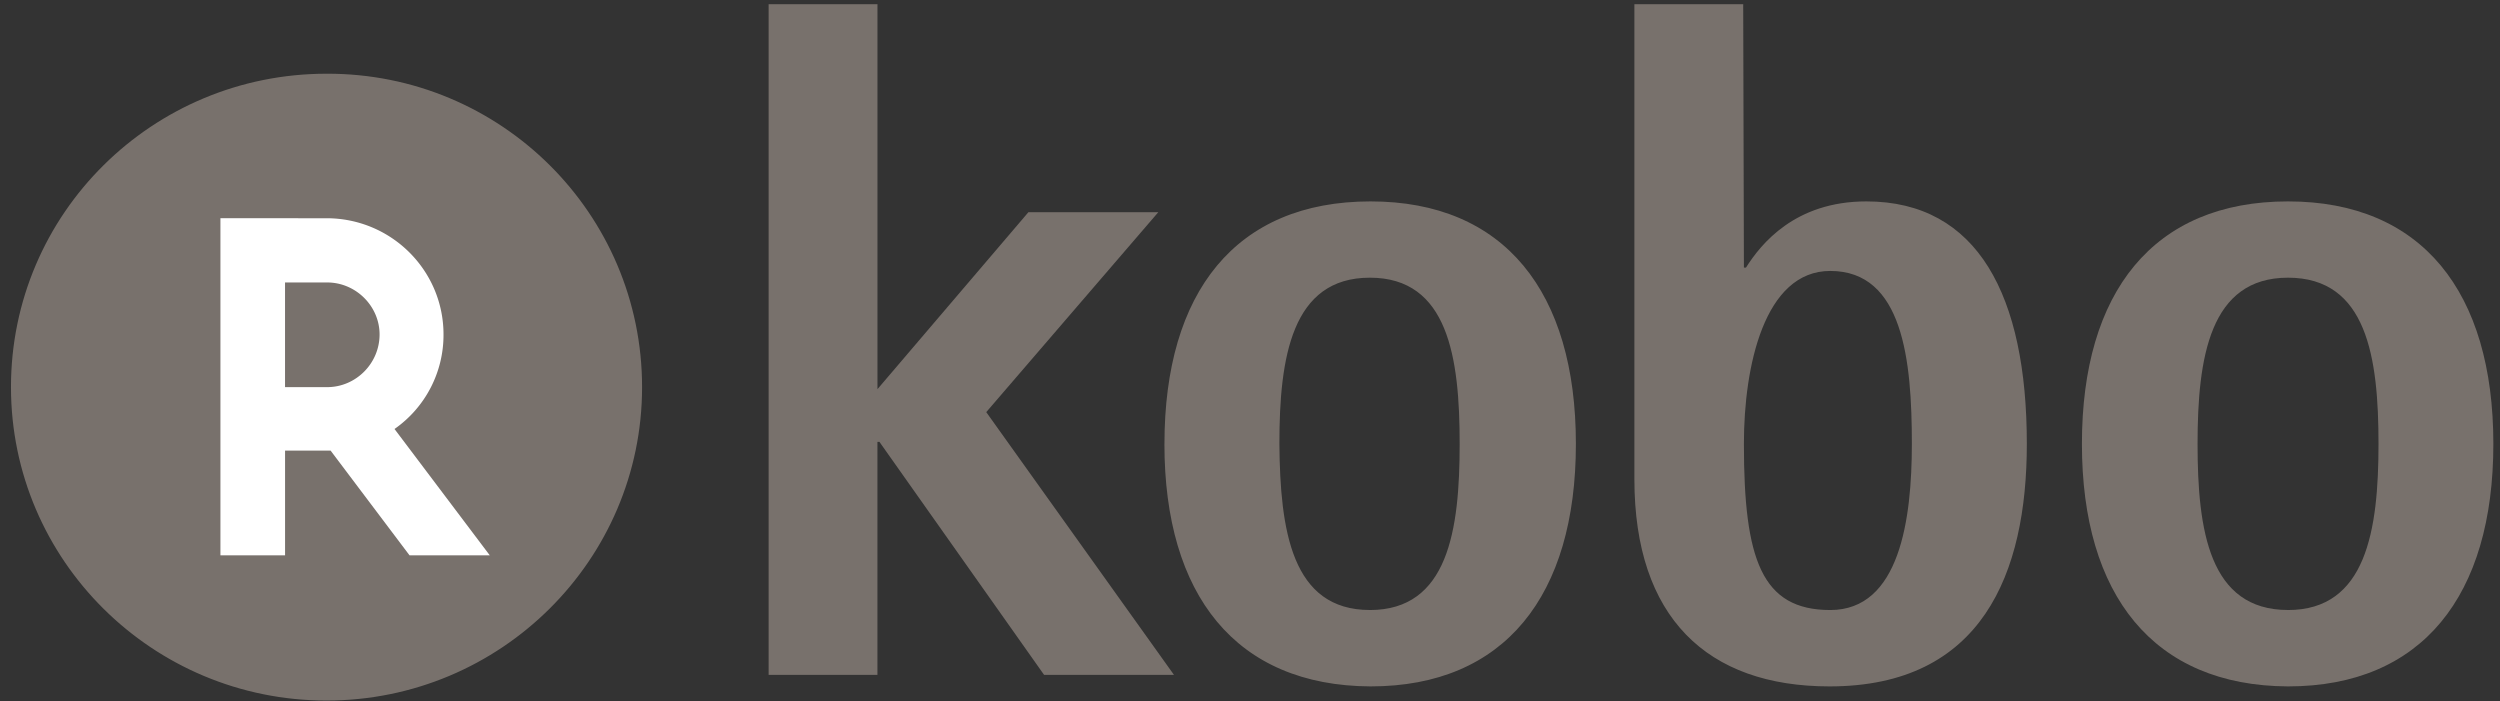 <svg xmlns="http://www.w3.org/2000/svg" width="82" height="23" fill="none"><rect width="100%" height="100%" fill="#333333" stroke="none"/><path fill="#78716C" d="M68.287 14.56c0-4.985 2.343-7.954 6.759-7.954 4.394 0 6.736 2.97 6.736 7.954s-2.342 7.954-6.736 7.954c-4.416-.022-6.759-2.992-6.759-7.954Zm6.76 5.449c2.566 0 2.968-2.614 2.968-5.45 0-2.837-.379-5.451-2.968-5.451-2.565 0-2.967 2.614-2.967 5.45 0 2.837.38 5.45 2.968 5.45ZM25.211.137h3.57v12.627l4.951-5.804h4.26l-5.643 6.558 6.157 8.618h-4.26l-5.4-7.642h-.066v7.642h-3.569v-22Z"/><path fill="#78716C" d="M38.194 14.56c0-4.985 2.342-7.954 6.759-7.954 4.394 0 6.736 2.97 6.736 7.954s-2.342 7.954-6.736 7.954c-4.417-.022-6.76-2.992-6.76-7.954Zm6.738 5.449c2.565 0 2.945-2.614 2.945-5.45 0-2.837-.378-5.451-2.945-5.451-2.565 0-2.968 2.614-2.968 5.45.023 2.837.403 5.45 2.968 5.45ZM57.2 8.778h.067c.492-.776 1.606-2.172 3.949-2.172 3.658 0 5.264 3.102 5.264 7.954 0 4.253-1.473 7.954-6.47 7.954-4.015 0-6.402-2.26-6.402-6.801V.138h3.569l.023 8.64Zm2.833 11.231c2.276 0 2.676-2.97 2.676-5.45 0-2.747-.29-5.672-2.676-5.672-2.165 0-2.833 3.124-2.833 5.671 0 3.79.58 5.451 2.833 5.451ZM21.06 12.698c0 5.672-4.64 10.28-10.35 10.28-5.711 0-10.35-4.608-10.35-10.28C.36 7.004 5 2.418 10.71 2.418c5.71-.021 10.35 4.586 10.35 10.28Z"/><path fill="#fff" d="M9.35 18.215V14.78h1.494l2.588 3.434h2.632l-3.124-4.143a3.761 3.761 0 0 0 1.607-3.102c0-2.105-1.718-3.811-3.838-3.811H7.23v11.056h2.12Zm0-8.95h1.383c.937 0 1.717.775 1.717 1.705 0 .952-.78 1.728-1.717 1.728H9.349V9.264Z"/></svg>